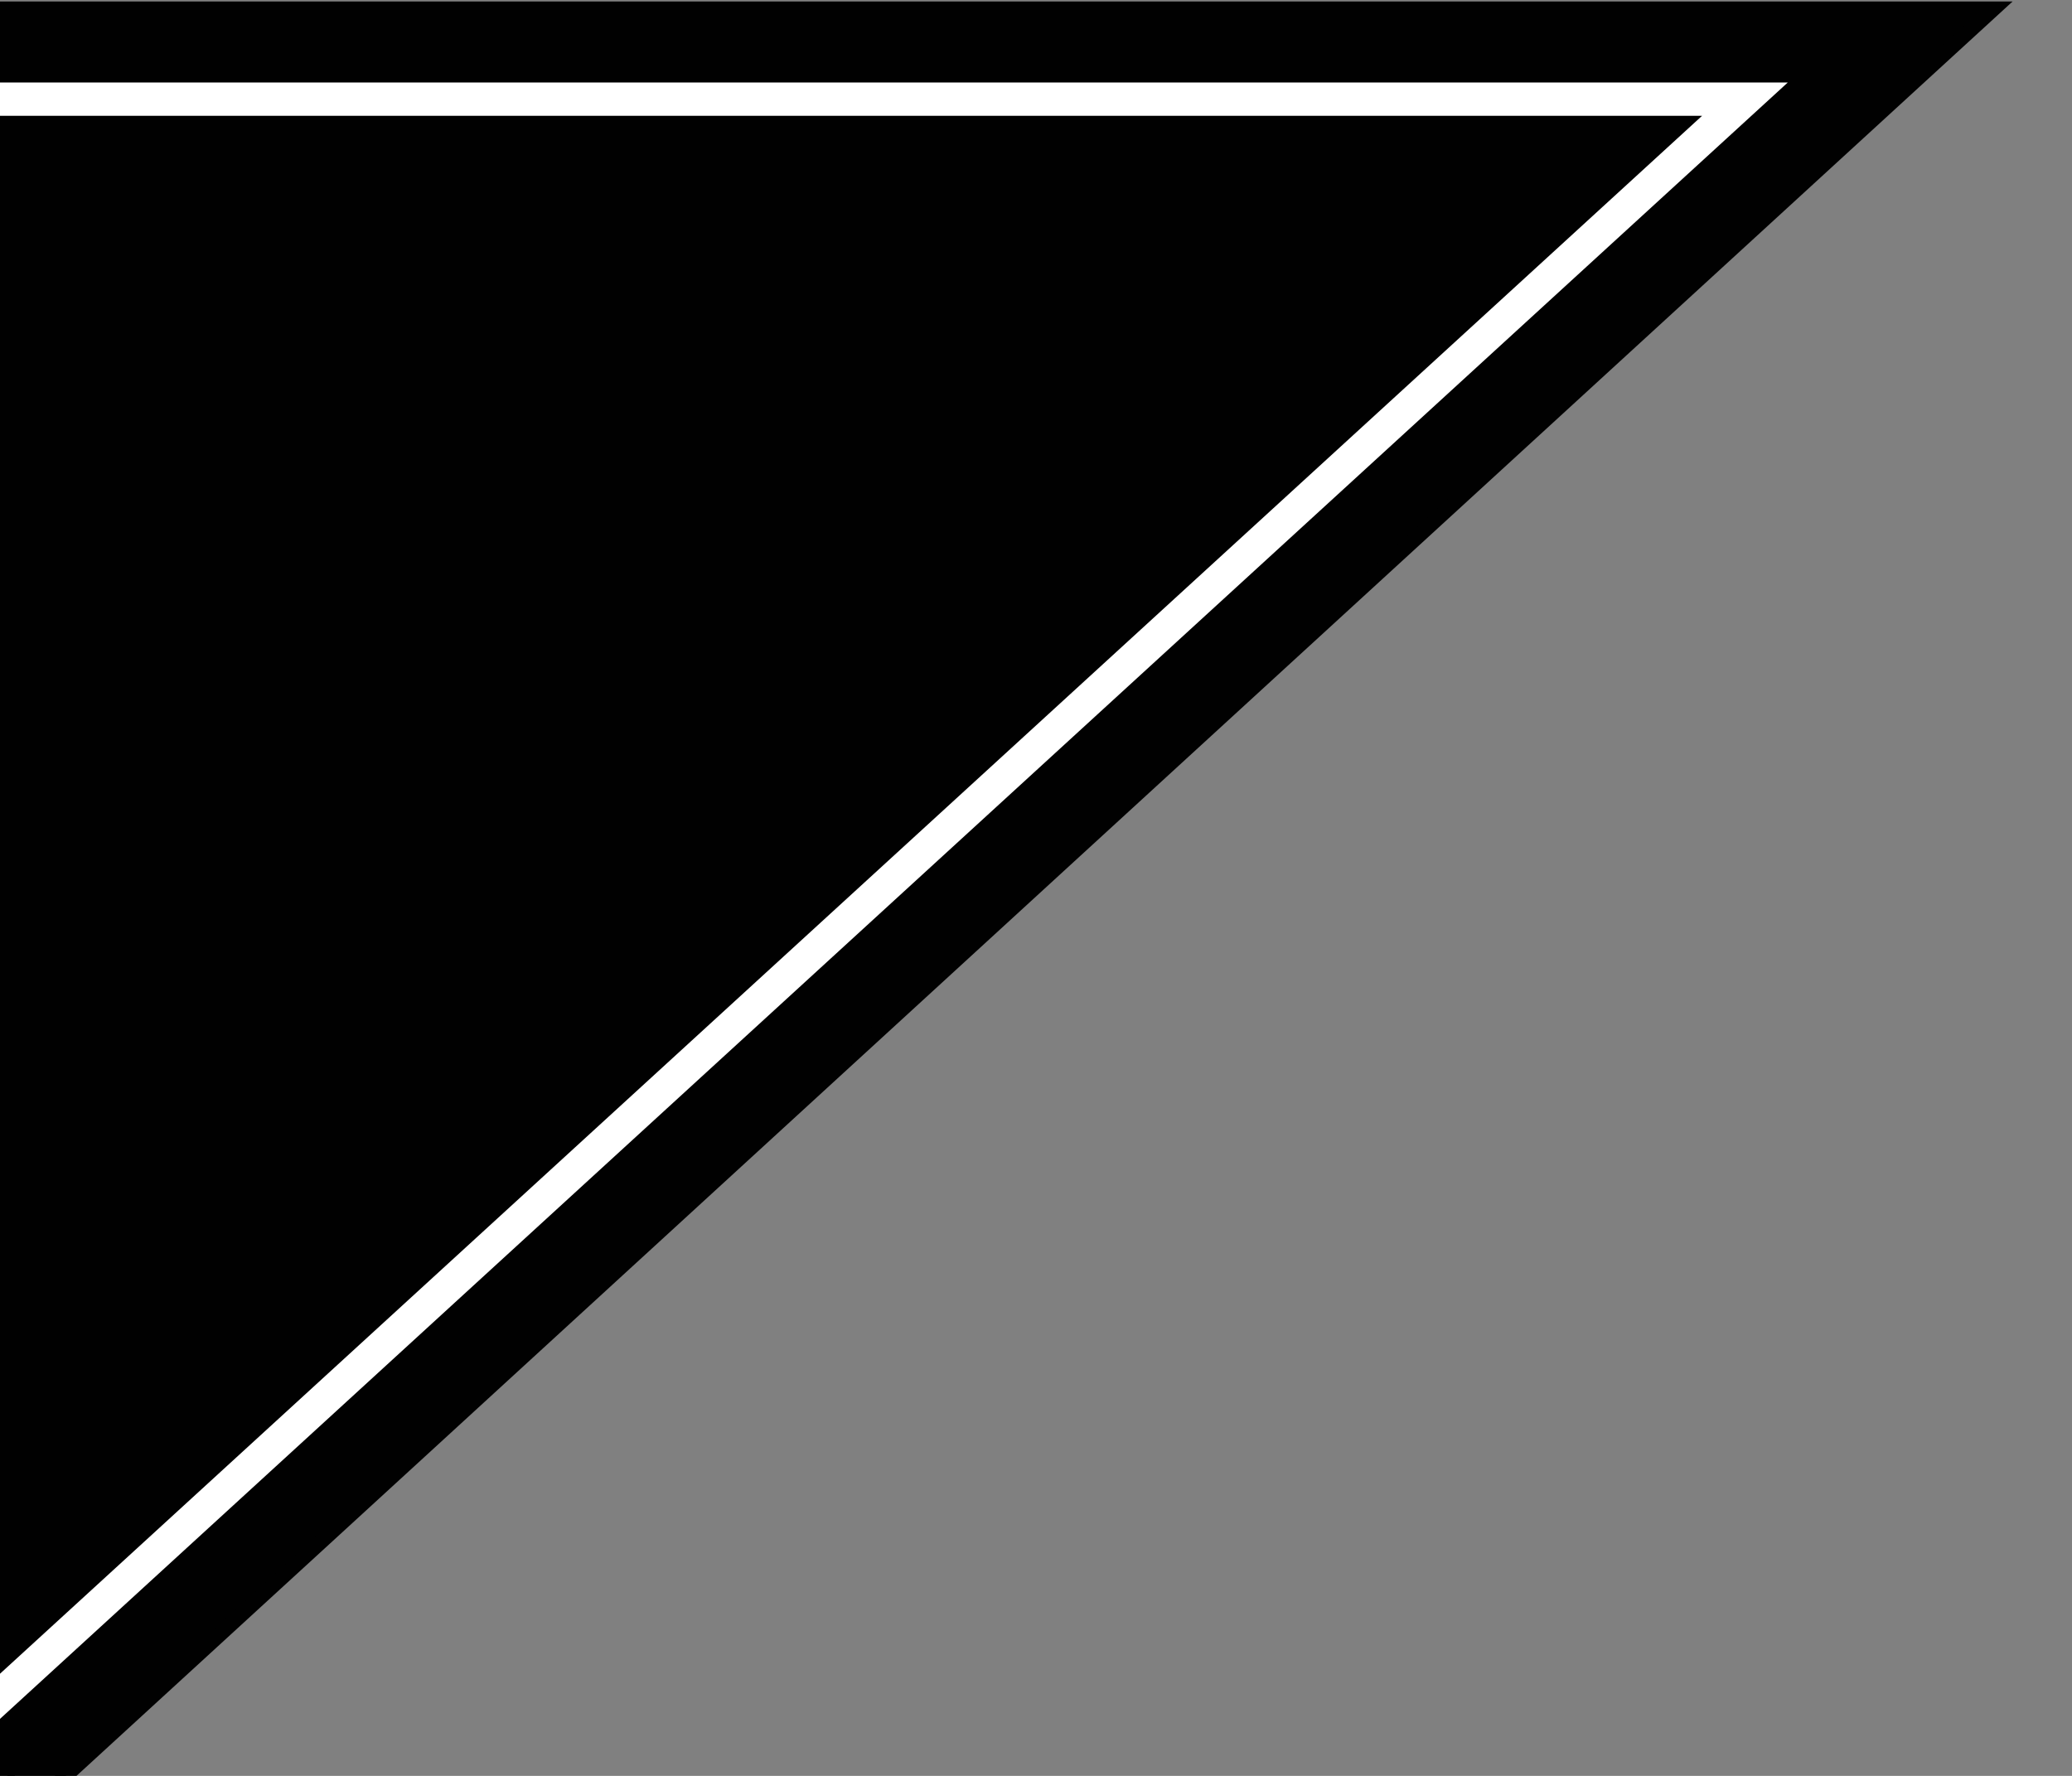 <?xml version="1.0" encoding="utf-8"?>
<!-- Generator: Adobe Illustrator 18.0.0, SVG Export Plug-In . SVG Version: 6.00 Build 0)  -->
<!DOCTYPE svg PUBLIC "-//W3C//DTD SVG 1.1//EN" "http://www.w3.org/Graphics/SVG/1.1/DTD/svg11.dtd">
<svg version="1.1" id="Layer_1" xmlns="http://www.w3.org/2000/svg" xmlns:xlink="http://www.w3.org/1999/xlink" x="0px" y="0px"
	 viewBox="0 0 140 120" enable-background="new 0 0 140 120" xml:space="preserve">
<rect x="0" y="0" width="140" height="120" fill="#808080" stroke="none"/>
<polygon fill="#010101" stroke="#010101" stroke-miterlimit="10" points="0.5,0.6 0.5,123.6 134.7,0.6 "/>
<polygon fill="none" stroke="#FFFFFF" stroke-width="2.25" stroke-miterlimit="10" points="-3.6,6.7 117.9,6.7 -5,119.2 "/>
</svg>
